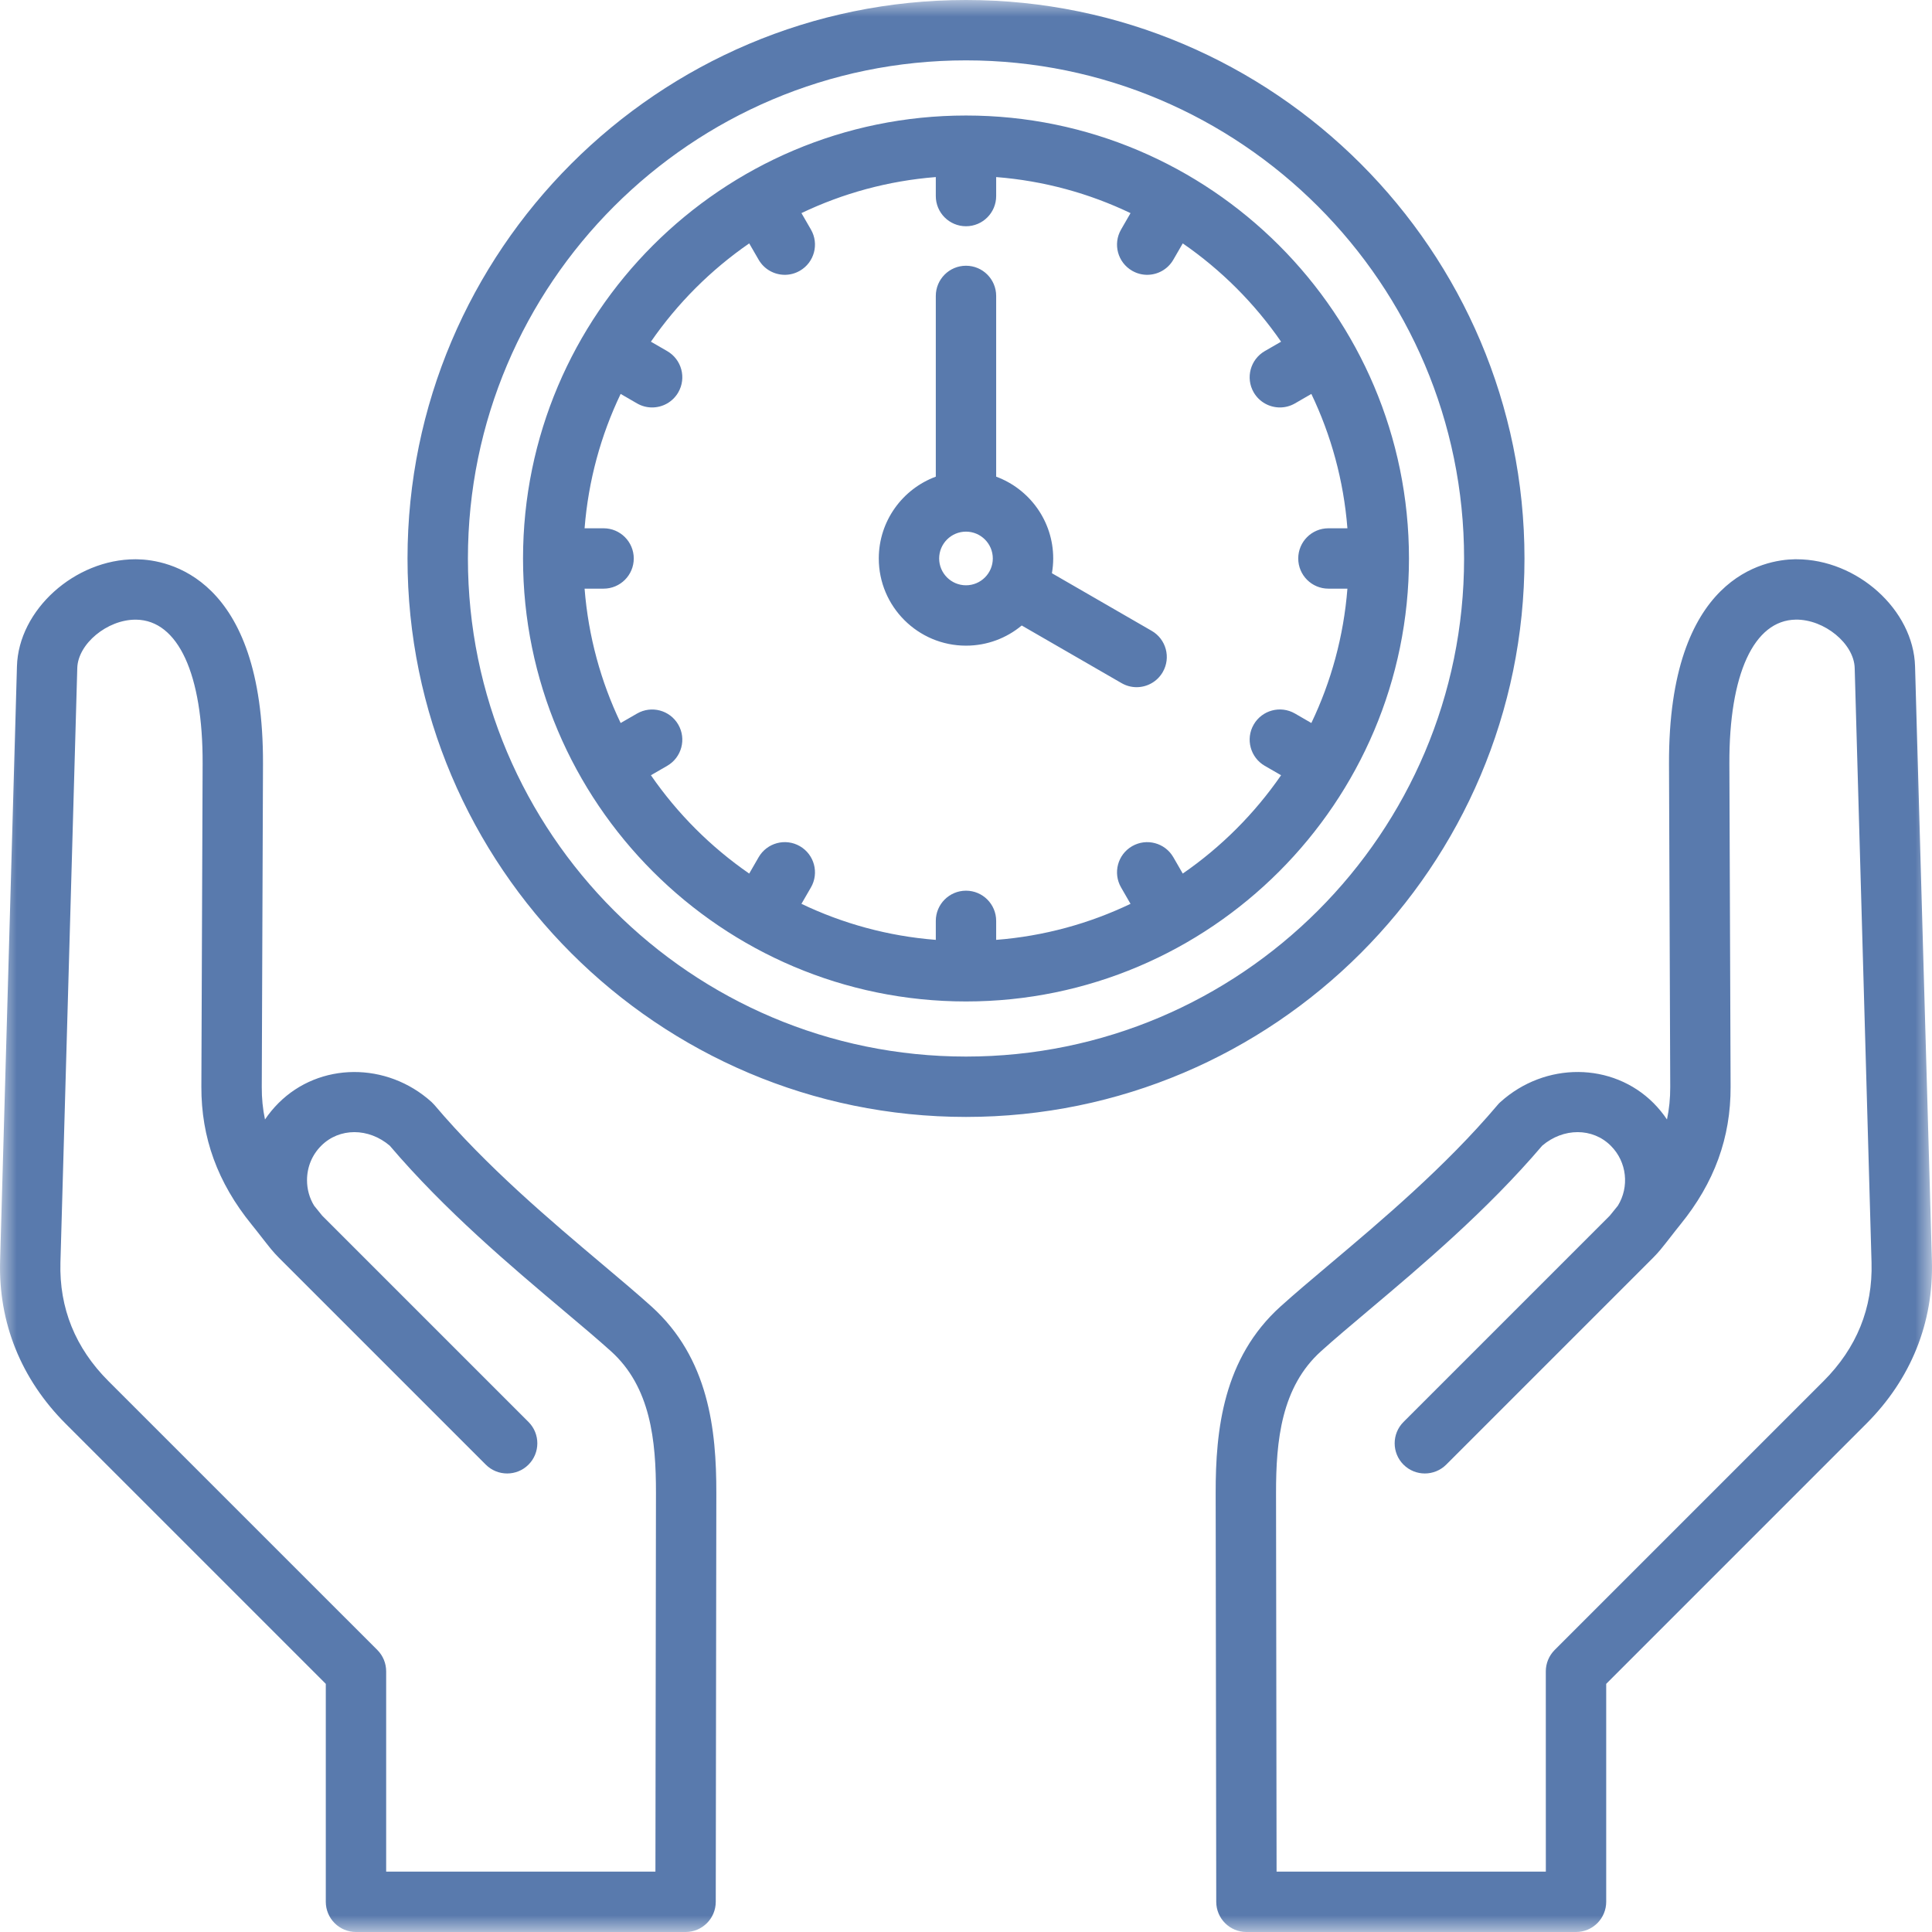 <svg width="57" height="57" viewBox="0 0 57 57" fill="none" xmlns="http://www.w3.org/2000/svg">
<g clip-path="url(#clip0_7_369)">
<mask id="mask0_7_369" style="mask-type:luminance" maskUnits="userSpaceOnUse" x="0" y="0" width="57" height="57">
<path d="M57 0H0V57H57V0Z" fill="white"/>
</mask>
<g mask="url(#mask0_7_369)">
<path d="M56.997 37.197L56.5 19.658C56.453 17.992 54.793 16.5 53.002 16.5C52.985 16.5 52.968 16.5 52.951 16.5C52.075 16.514 49.22 16.992 49.241 22.541L49.277 32.069C49.278 32.402 49.247 32.72 49.181 33.028C49.067 32.857 48.934 32.695 48.784 32.544C47.574 31.334 45.59 31.32 44.267 32.513C44.237 32.539 44.209 32.568 44.184 32.599C42.64 34.425 40.746 36.02 39.225 37.302C38.694 37.75 38.193 38.172 37.782 38.543C36.089 40.069 35.863 42.184 35.866 44.051L35.883 56.11C35.884 56.602 36.282 57 36.774 57H46.497C46.734 57 46.96 56.906 47.127 56.739C47.294 56.572 47.388 56.345 47.388 56.109L47.388 49.679L55.06 42.006C56.379 40.688 57.049 39.025 56.997 37.197ZM45.867 48.68C45.7 48.847 45.606 49.074 45.606 49.31L45.607 55.218H37.663L37.647 44.049C37.645 42.5 37.804 40.921 38.974 39.866C39.363 39.515 39.831 39.121 40.373 38.664C41.932 37.351 43.868 35.718 45.501 33.8C46.126 33.269 46.988 33.267 47.524 33.804C48.003 34.282 48.073 35.017 47.733 35.571L47.493 35.867L41.408 41.952C41.06 42.3 41.06 42.864 41.408 43.212C41.582 43.385 41.809 43.472 42.037 43.472C42.265 43.472 42.493 43.385 42.667 43.212L48.581 37.298C48.721 37.158 48.864 37.021 48.99 36.868C49.191 36.625 49.379 36.37 49.578 36.125C50.58 34.892 51.064 33.563 51.058 32.062L51.022 22.535C51.012 19.891 51.744 18.301 52.979 18.281C53.822 18.269 54.699 18.988 54.719 19.708L55.216 37.247C55.255 38.592 54.778 39.769 53.8 40.747L45.867 48.68ZM19.218 38.543C18.807 38.173 18.306 37.75 17.775 37.303C16.253 36.02 14.36 34.425 12.816 32.599C12.79 32.569 12.762 32.54 12.733 32.513C11.41 31.32 9.426 31.335 8.216 32.545C8.067 32.694 7.934 32.856 7.818 33.028C7.753 32.72 7.721 32.402 7.723 32.069L7.759 22.542C7.78 16.992 4.925 16.515 4.049 16.501C4.032 16.5 4.015 16.5 3.997 16.5C2.207 16.5 0.547 17.993 0.5 19.658L0.003 37.197C-0.049 39.025 0.621 40.688 1.94 42.007L9.612 49.679V56.109C9.612 56.346 9.706 56.572 9.873 56.739C10.04 56.906 10.266 57 10.503 57H20.226C20.718 57 21.116 56.602 21.117 56.111L21.134 44.052C21.137 42.184 20.911 40.069 19.218 38.543ZM19.337 55.219H11.393L11.393 49.31C11.393 49.074 11.3 48.847 11.133 48.68L3.199 40.747C2.222 39.77 1.745 38.592 1.783 37.247L2.28 19.709C2.3 18.995 3.163 18.282 3.997 18.282C4.005 18.282 4.013 18.282 4.02 18.282C5.256 18.302 5.988 19.892 5.978 22.535L5.941 32.062C5.936 33.563 6.42 34.892 7.422 36.126C7.617 36.365 7.802 36.614 7.997 36.853C8.146 37.035 8.319 37.197 8.485 37.364L14.333 43.212C14.507 43.386 14.735 43.472 14.963 43.472C15.19 43.472 15.418 43.386 15.592 43.212C15.94 42.864 15.94 42.3 15.592 41.952L9.507 35.867L9.268 35.572C9.131 35.349 9.058 35.09 9.058 34.82C9.058 34.434 9.206 34.074 9.476 33.804C10.012 33.267 10.874 33.269 11.499 33.801C13.132 35.719 15.068 37.351 16.627 38.665C17.169 39.121 17.637 39.516 18.026 39.866C19.196 40.921 19.355 42.5 19.353 44.049L19.337 55.219ZM28.5 3.408C21.294 3.408 15.431 9.27 15.431 16.477C15.431 23.683 21.294 29.546 28.5 29.546C35.706 29.546 41.569 23.683 41.569 16.477C41.569 9.27 35.706 3.408 28.5 3.408ZM34.895 25.773L34.617 25.291C34.371 24.865 33.827 24.72 33.401 24.965C32.975 25.211 32.829 25.756 33.075 26.182L33.354 26.666C32.137 27.248 30.8 27.619 29.39 27.729V27.169C29.39 26.677 28.992 26.278 28.5 26.278C28.008 26.278 27.609 26.677 27.609 27.169V27.729C26.2 27.619 24.863 27.248 23.645 26.666L23.925 26.182C24.171 25.756 24.025 25.211 23.599 24.965C23.173 24.719 22.628 24.865 22.382 25.291L22.104 25.773C20.971 24.99 19.986 24.006 19.204 22.872L19.685 22.594C20.111 22.348 20.257 21.803 20.011 21.378C19.765 20.952 19.221 20.806 18.795 21.052L18.311 21.331C17.728 20.114 17.358 18.777 17.247 17.367H17.808C18.299 17.367 18.698 16.969 18.698 16.477C18.698 15.985 18.299 15.586 17.808 15.586H17.247C17.358 14.177 17.728 12.84 18.311 11.622L18.795 11.902C18.935 11.983 19.088 12.021 19.239 12.021C19.547 12.021 19.846 11.862 20.011 11.576C20.257 11.15 20.111 10.605 19.685 10.359L19.204 10.081C19.986 8.948 20.971 7.963 22.104 7.181L22.382 7.662C22.547 7.948 22.847 8.108 23.155 8.108C23.306 8.108 23.459 8.069 23.599 7.988C24.025 7.742 24.171 7.198 23.925 6.772L23.645 6.287C24.863 5.705 26.2 5.335 27.609 5.224V5.785C27.609 6.276 28.008 6.675 28.5 6.675C28.992 6.675 29.39 6.276 29.39 5.785V5.224C30.8 5.335 32.137 5.705 33.354 6.288L33.075 6.772C32.829 7.198 32.975 7.742 33.401 7.988C33.541 8.069 33.694 8.108 33.845 8.108C34.153 8.108 34.452 7.948 34.617 7.662L34.895 7.181C36.029 7.963 37.013 8.947 37.796 10.081L37.314 10.359C36.889 10.605 36.742 11.15 36.988 11.576C37.153 11.861 37.453 12.021 37.761 12.021C37.912 12.021 38.065 11.983 38.205 11.902L38.689 11.622C39.272 12.84 39.642 14.177 39.753 15.586H39.192C38.7 15.586 38.302 15.985 38.302 16.477C38.302 16.968 38.7 17.367 39.192 17.367H39.753C39.642 18.776 39.272 20.113 38.689 21.331L38.205 21.051C37.779 20.805 37.234 20.951 36.988 21.377C36.742 21.803 36.889 22.348 37.314 22.594L37.796 22.872C37.013 24.006 36.029 24.99 34.895 25.773ZM33.979 18.612L31.035 16.912C31.059 16.77 31.073 16.625 31.073 16.477C31.073 15.371 30.372 14.426 29.39 14.063V8.731C29.39 8.239 28.992 7.84 28.5 7.84C28.008 7.84 27.609 8.239 27.609 8.731V14.063C26.628 14.426 25.927 15.371 25.927 16.477C25.927 17.895 27.081 19.049 28.5 19.049C29.124 19.049 29.698 18.826 30.144 18.454L33.089 20.154C33.229 20.235 33.382 20.274 33.533 20.274C33.841 20.274 34.14 20.114 34.305 19.828C34.551 19.402 34.405 18.858 33.979 18.612ZM28.5 17.268C28.063 17.268 27.708 16.913 27.708 16.477C27.708 16.04 28.063 15.685 28.5 15.685C28.936 15.685 29.291 16.04 29.291 16.477C29.291 16.913 28.936 17.268 28.5 17.268ZM44.977 16.477C44.977 7.391 37.585 0 28.5 0C19.415 0 12.023 7.391 12.023 16.477C12.023 25.562 19.415 32.953 28.5 32.953C37.585 32.953 44.977 25.562 44.977 16.477ZM28.5 31.172C20.397 31.172 13.805 24.58 13.805 16.477C13.805 8.374 20.397 1.781 28.5 1.781C36.603 1.781 43.195 8.374 43.195 16.477C43.195 24.58 36.603 31.172 28.5 31.172Z" fill="#597AAD"/>
</g>
</g>
<defs>
<clipPath id="clip0_7_369">
<rect width="57" height="57" fill="white"/>
</clipPath>
</defs>
</svg>
